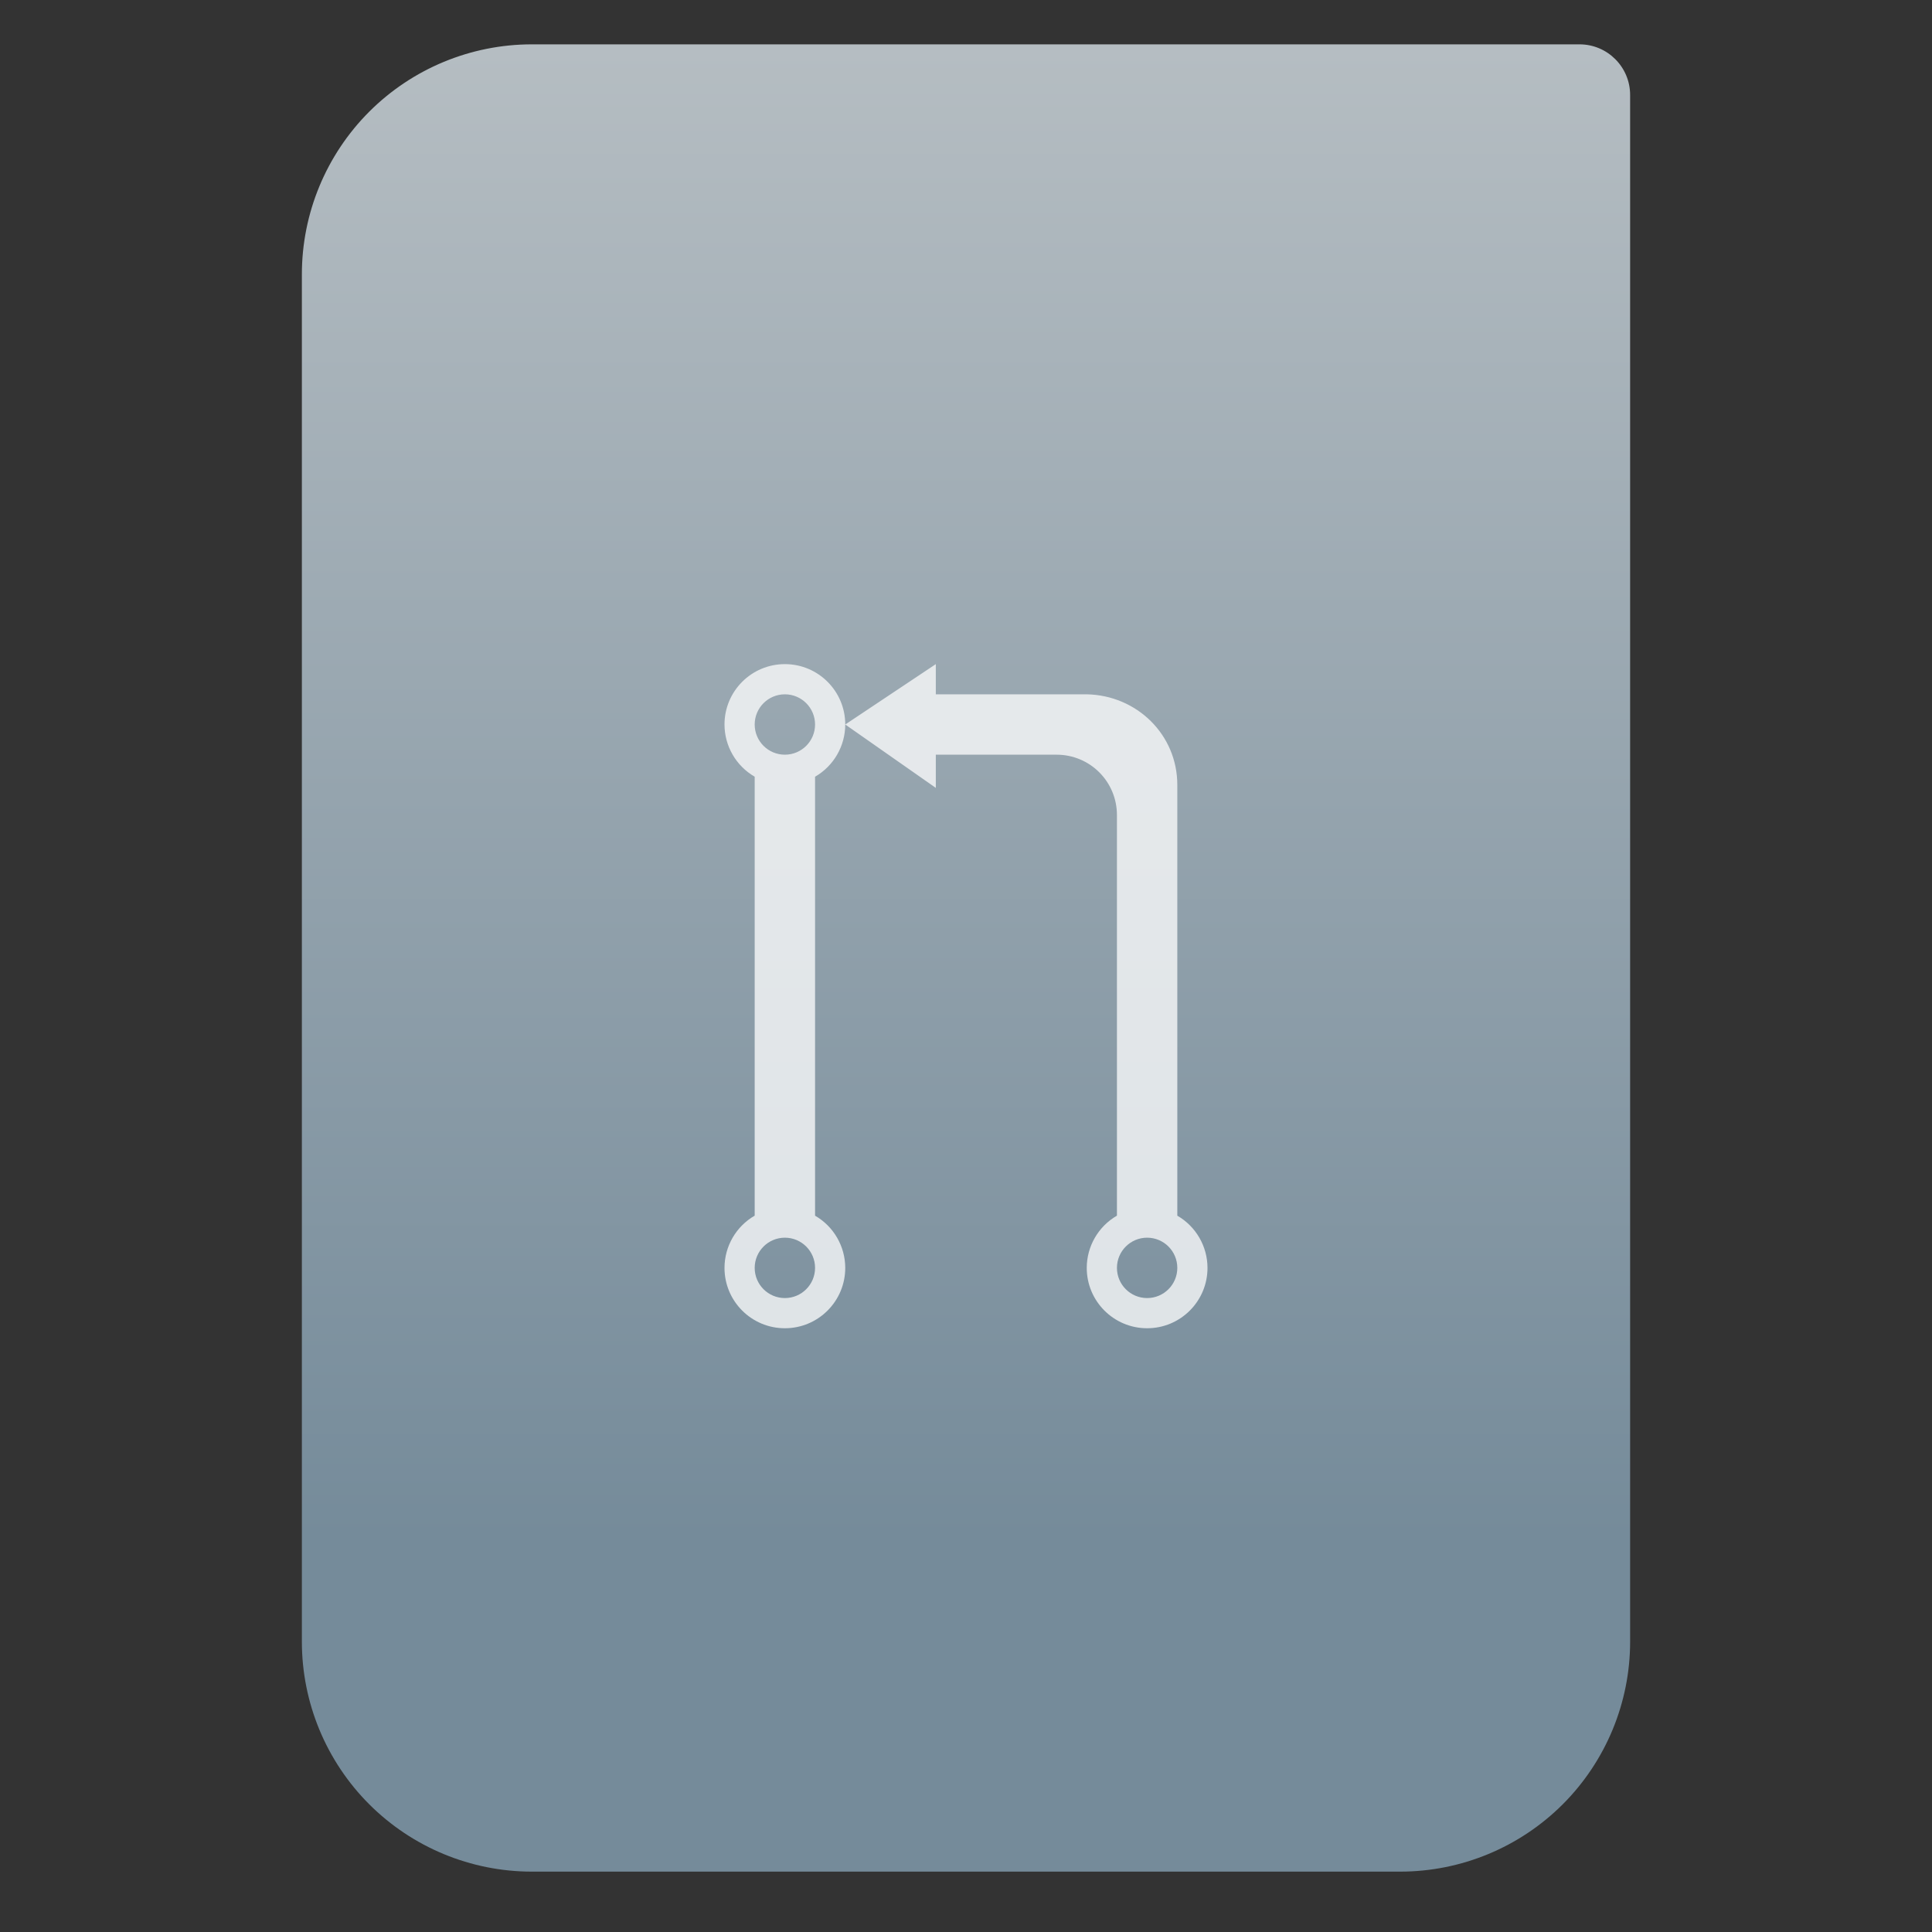 <svg style="clip-rule:evenodd;fill-rule:evenodd;stroke-linejoin:round;stroke-miterlimit:2" version="1.1" viewBox="0 0 64 64" xmlns="http://www.w3.org/2000/svg">
 <rect x="0" y="0" width="64" height="64" fill="#333333" stroke="none"/>
 <path d="m54 3.146c0-0.926-0.751-1.677-1.677-1.677h-34.705c-2.02 0-3.958 0.803-5.387 2.231-1.428 1.429-2.231 3.367-2.231 5.387v45.295c0 2.02 0.803 3.958 2.231 5.387 1.429 1.428 3.367 2.231 5.387 2.231h28.764c2.02 0 3.958-0.803 5.387-2.231 1.428-1.429 2.231-3.367 2.231-5.387v-51.236z" style="fill:url(#_Linear1)"/>
 <path d="m26 22c-1.105 0-2 0.895-2 2 1e-3 0.713 0.382 1.372 1 1.729v14.541c-0.618 0.357-0.999 1.016-1 1.73 0 1.105 0.895 2 2 2s2-0.895 2-2c-1e-3 -0.713-0.382-1.372-1-1.729v-14.541c0.618-0.357 0.999-1.016 1-1.73 0-1.105-0.895-2-2-2m2 2l3 2.1v-1.1h4c1.108 0 2 0.892 2 2v13.27c-0.618 0.357-0.999 1.016-1 1.73 0 1.105 0.895 2 2 2s2-0.895 2-2c-1e-3 -0.713-0.382-1.372-1-1.729v-14.271c0-1.662-1.338-2.967-3-3h-5v-1l-3 2zm-2-1c0.552 0 1 0.448 1 1s-0.448 1-1 1-1-0.448-1-1 0.448-1 1-1m0 18c0.552 0 1 0.448 1 1s-0.448 1-1 1-1-0.448-1-1 0.448-1 1-1m12 0c0.552 0 1 0.448 1 1s-0.448 1-1 1-1-0.448-1-1 0.448-1 1-1" style="fill-opacity:.75;fill-rule:nonzero;fill:#fff"/>
 <defs>
  <linearGradient id="_Linear1" x2="1" gradientTransform="matrix(3.03829e-15,-49.619,49.619,3.03829e-15,177.88,51.088)" gradientUnits="userSpaceOnUse">
   <stop style="stop-color:#758b9a" offset="0"/>
   <stop style="stop-color:#b5bdc2" offset="1"/>
  </linearGradient>
 </defs>
</svg>
